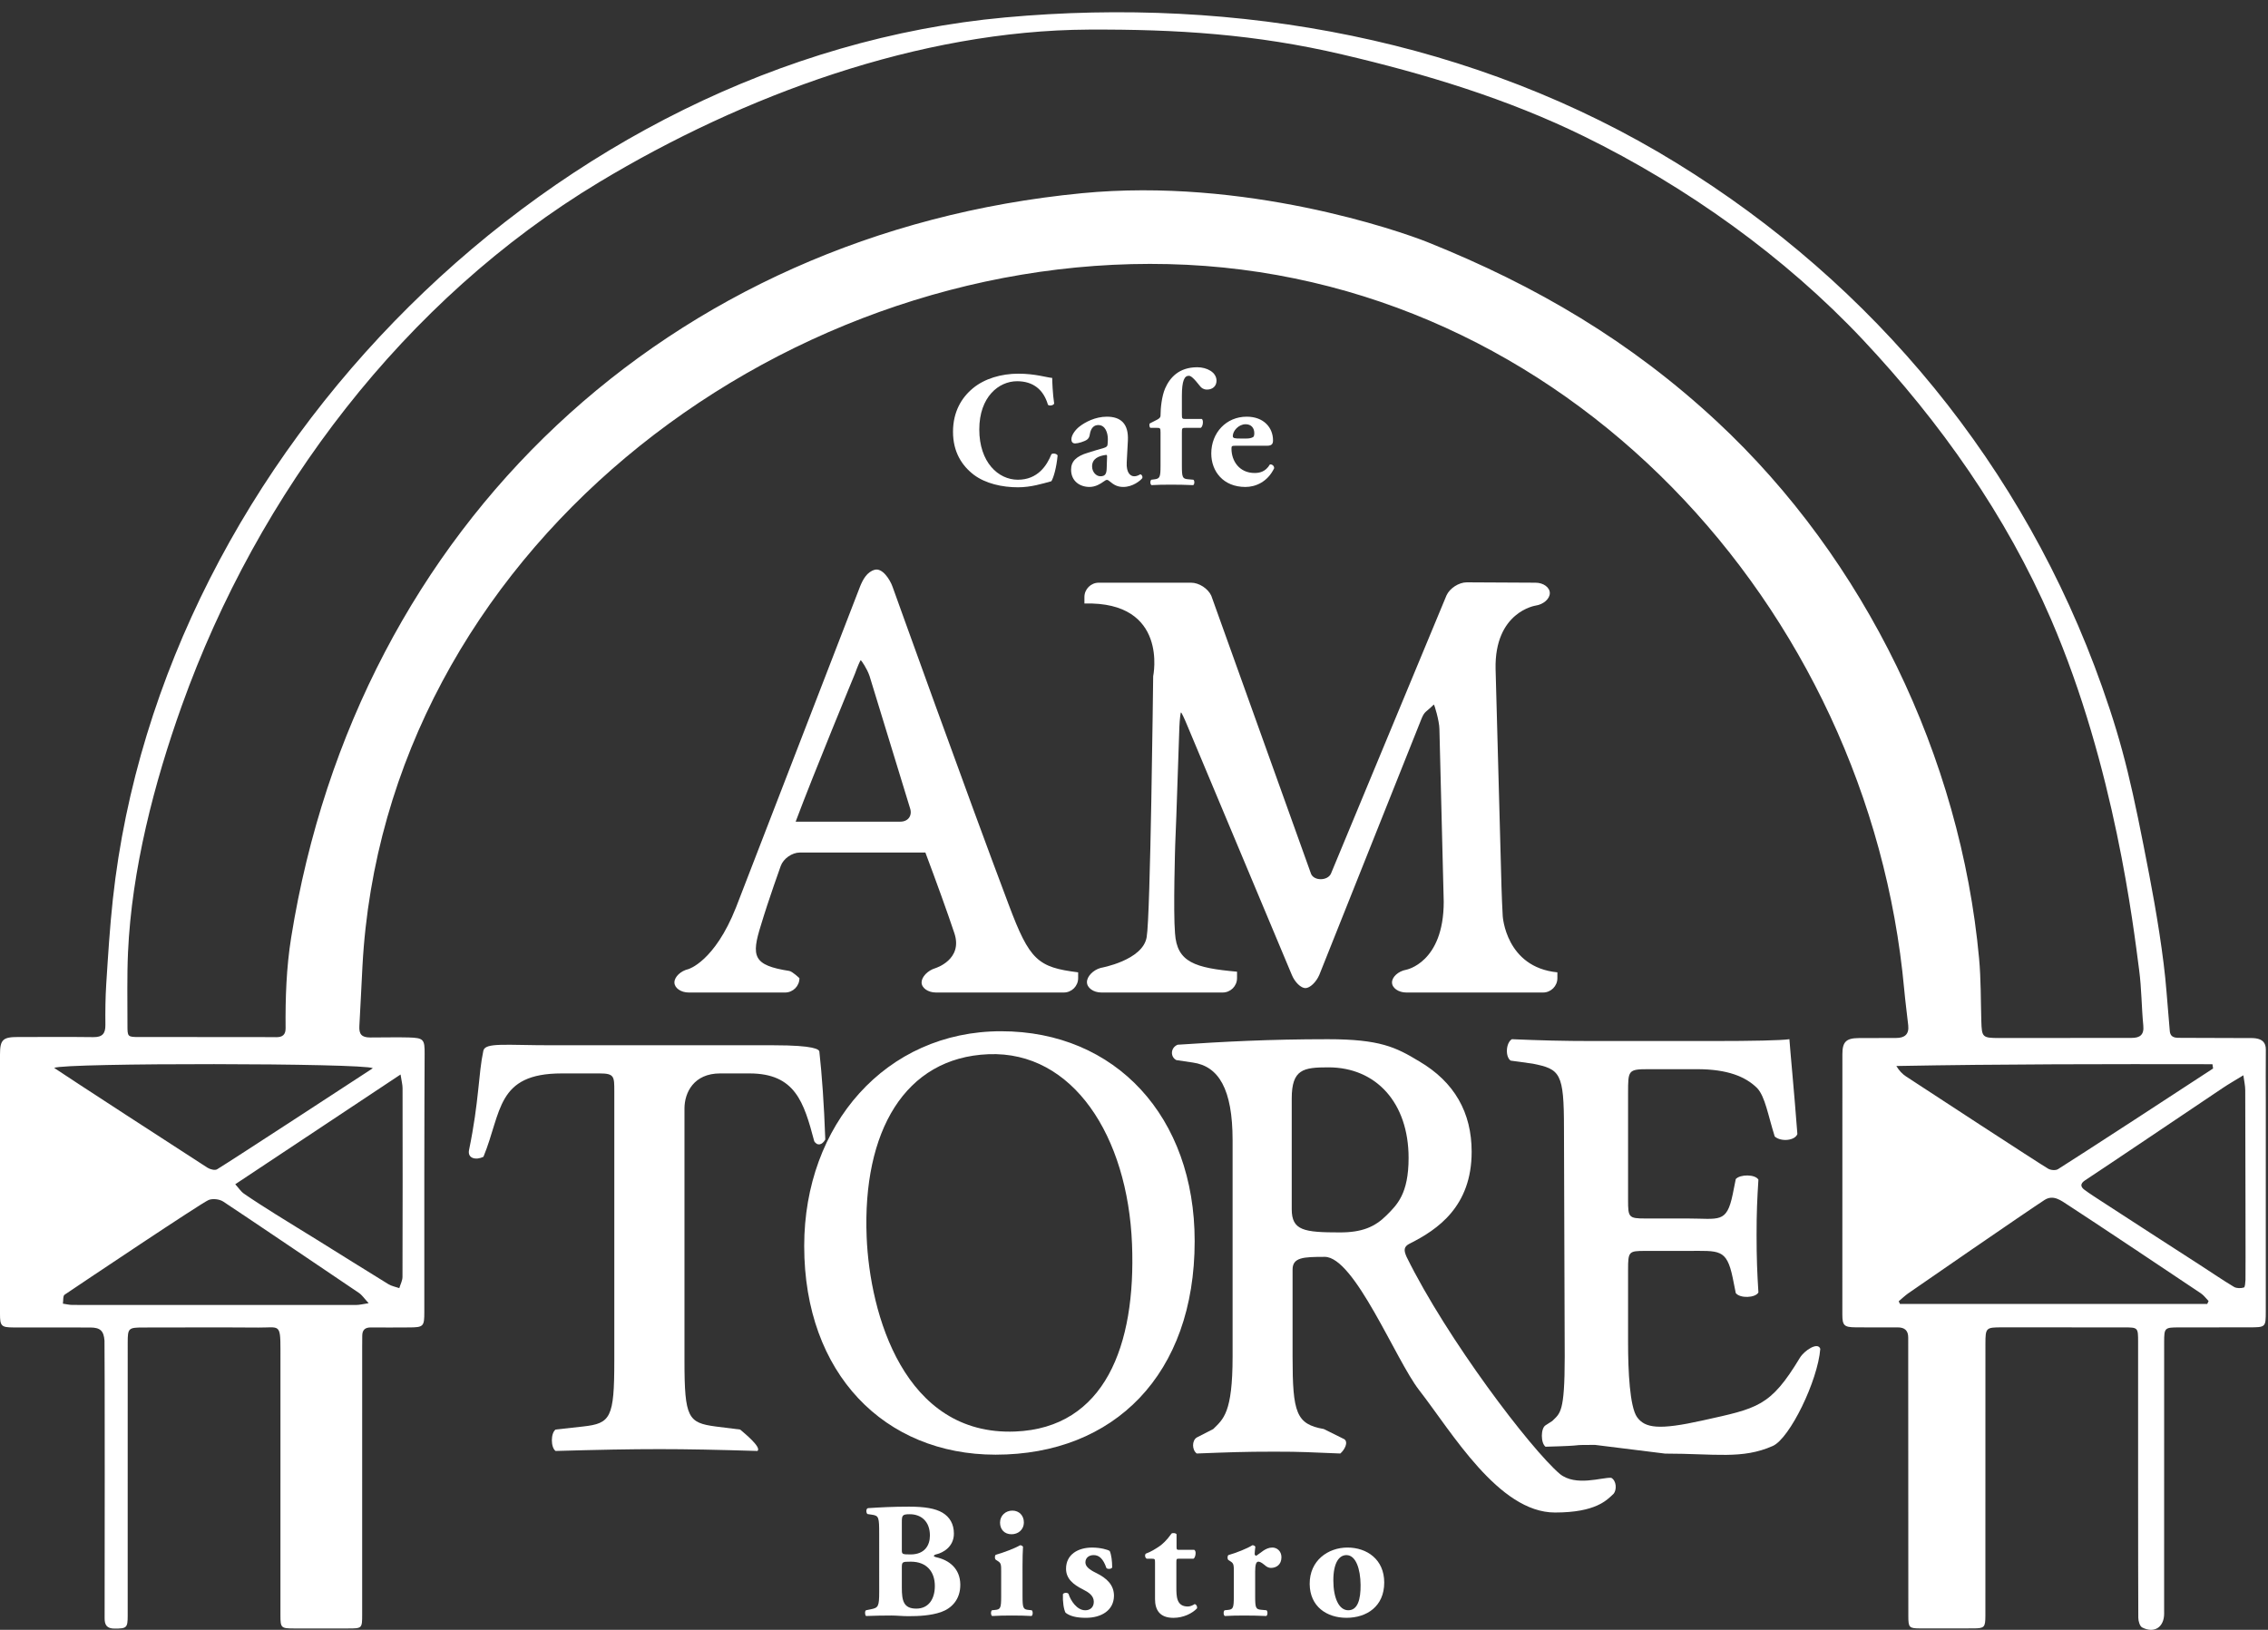 <?xml version="1.0" encoding="utf-8"?>
<!-- Generator: Adobe Illustrator 17.0.2, SVG Export Plug-In . SVG Version: 6.00 Build 0)  -->
<!DOCTYPE svg PUBLIC "-//W3C//DTD SVG 1.1//EN" "http://www.w3.org/Graphics/SVG/1.1/DTD/svg11.dtd">
<svg version="1.1" id="Layer_1" xmlns="http://www.w3.org/2000/svg" xmlns:xlink="http://www.w3.org/1999/xlink" x="0px" y="0px"
	 width="158.275px" height="113.757px" viewBox="0 0 158.275 113.757" enable-background="new 0 0 158.275 113.757"
	 xml:space="preserve">
<rect x="0" y="0" width="158.275" height="113.757" fill="#333333" stroke="none"/>
<g>
	<path fill="#FFFFFF" d="M149.21,93.669c0-1.016-0.003-1.021-0.993-1.022c-2.833-0.003-5.665-0.003-8.498-0.003
		c-1.126,0-1.163,0.026-1.164,1.147c-0.005,4.936,0.002,17.6-0.003,18.996c-0.003,0.799-0.069,0.865-0.845,0.869
		c-1.229,0.005-2.458,0.006-3.687,0.002c-0.789-0.002-0.844-0.054-0.845-0.862c-0.003-6.249-0.01-19.204-0.008-19.433
		c0.004-0.496-0.247-0.718-0.734-0.716c-0.979,0.004-1.958,0.005-2.937-0.004c-0.799-0.007-0.925-0.126-0.926-0.896
		c-0.002-6.061-0.001-12.122,0.003-18.183c0.001-0.849,0.27-1.104,1.135-1.11c0.875-0.006,1.749-0.008,2.624-0.008
		c0.591,0,0.904-0.261,0.836-0.879c-0.092-0.842-0.205-1.681-0.282-2.524c-2.439-26.642-23.689-49.95-51.35-50.609
		c-27.515-0.655-54.708,20.285-56.242,49.01c-0.074,1.388-0.135,2.777-0.215,4.165c-0.033,0.57,0.153,0.799,0.75,0.803
		c0.895,0.006,1.79-0.028,2.684-0.002c1.058,0.031,1.129,0.131,1.12,1.169c-0.02,2.311-0.031,14.305-0.022,17.991
		c0.002,1.022-0.054,1.077-1.099,1.079c-0.875,0.002-1.75,0.013-2.624,0.001c-0.425-0.006-0.612,0.186-0.608,0.599
		c0.003,0.25-0.005,0.5-0.005,0.75c0,6.228,0,12.455-0.001,18.683c0,0.971-0.007,0.977-0.976,0.978
		c-1.271,0.002-2.541,0.003-3.812,0c-0.872-0.003-0.915-0.045-0.915-0.921c-0.001-6.186-0.003-12.372,0.001-18.558
		c0.001-1.84-0.095-1.513-1.535-1.523c-2.687-0.02-5.374-0.006-8.061-0.004c-1.011,0.001-1.064,0.051-1.064,1.052
		c-0.002,6.353,0,12.705-0.001,19.058c0,0.86-0.073,0.904-0.922,0.904c-0.53,0-0.692-0.249-0.688-0.729
		c0.01-1.187,0.014-19.08-0.009-19.37c-0.053-0.685-0.298-0.913-0.989-0.915c-1.791-0.005-3.582,0.002-5.374-0.004
		C0.09,92.647,0,92.549,0,91.713c0-6.04,0-12.081,0-18.121c0-1.028,0.206-1.216,1.264-1.212c1.749,0.006,3.497-0.017,5.245,0.008
		c0.626,0.009,0.853-0.24,0.846-0.849c-0.01-0.957-0.001-1.917,0.06-2.872c0.126-1.969,0.247-3.939,0.46-5.9
		C11.266,31.596,38.897,4.08,70.141,1.217c16.161-1.481,32.8,1.519,46.838,10.15c13.816,8.496,24.273,21.197,29.716,36.566
		c1.533,4.327,2.142,7.14,3.296,13.145c0.466,2.424,1.012,5.673,1.201,8.134c0.07,0.91,0.156,1.819,0.227,2.73
		c0.04,0.52,0.427,0.494,0.778,0.496c1.687,0.01,2.98,0.01,4.668,0.015c0.187,0.001,0.377-0.007,0.561,0.021
		c0.447,0.067,0.704,0.294,0.698,0.791c-0.014,1.229-0.002,2.458-0.002,3.687c0,4.853-0.001,9.706-0.002,14.559
		c0,1.128-0.002,1.131-1.163,1.133c-1.625,0.003-3.249,0.002-4.874,0.004c-1.027,0.001-1.055,0.022-1.055,1.041
		c-0.002,6.249-0.002,12.497-0.002,18.746c0,0.062,0.001,0.125,0.001,0.187c0.001,0.947-0.685,1.405-1.532,0.97
		c-0.167-0.085-0.27-0.444-0.271-0.678C149.205,110.186,149.212,96.835,149.21,93.669C149.21,92.652,149.212,96.835,149.21,93.669
		C149.21,92.652,149.212,96.835,149.21,93.669C149.21,92.652,149.212,96.835,149.21,93.669z M99.628,16.903
		c7.583,3.04,14.184,6.928,20.197,12.523c10.341,9.622,16.995,23.424,18.289,37.478c0.133,1.449,0.112,2.912,0.155,4.369
		c0.033,1.124,0.078,1.175,1.236,1.177c2.437,0.003,8.602-0.01,9.248-0.008c0.579,0.002,0.884-0.209,0.82-0.858
		c-0.126-1.291-0.116-2.555-0.291-3.888c-0.394-2.983-1.691-14.142-6.154-24.481c-3.119-7.226-7.731-13.765-13.115-19.493
		c-5.455-5.804-12.327-10.703-19.462-14.203c-5.364-2.631-11.091-4.363-16.894-5.721C87.63,2.387,82.142,2.036,75.976,2.066
		c-11.823,0.058-24.121,4.601-34.16,10.648c-13.61,8.199-23.807,21.675-29.123,36.525C10.752,54.66,9.192,60.7,8.933,66.475
		c-0.075,1.684-0.035,3.373-0.038,5.061c-0.001,0.837,0.005,0.843,0.824,0.845c2.25,0.003,4.499,0.001,6.749,0.002
		c0.937,0,1.873-0.003,2.81,0.008c0.436,0.005,0.657-0.172,0.653-0.624c-0.019-2.122,0.052-4.237,0.39-6.339
		c4.633-28.851,26.399-49.157,55.177-51.943C86.875,12.382,97.621,16.098,99.628,16.903z M16.418,82.656
		c0.256,0.283,0.4,0.517,0.607,0.659c0.727,0.498,1.471,0.972,2.217,1.44c0.959,0.602,1.929,1.187,2.89,1.785
		c1.657,1.03,3.309,2.07,4.972,3.09c0.225,0.138,0.506,0.186,0.762,0.276c0.077-0.261,0.221-0.523,0.222-0.784
		c0.014-4.39,0.012-8.779,0.005-13.169c0-0.25-0.071-0.501-0.14-0.957C24.051,77.588,20.296,80.081,16.418,82.656z M156.555,75.051
		c-0.58,0.356-1.022,0.607-1.442,0.889c-2.096,1.406-8.483,5.712-9.595,6.436c-0.35,0.228-0.348,0.45-0.042,0.675
		c0.395,0.29,0.81,0.552,1.22,0.82c1.131,0.742,5.71,3.699,6.864,4.442c0.78,0.502,1.544,1.03,2.34,1.506
		c0.183,0.109,0.481,0.107,0.693,0.044c0.085-0.025,0.097-0.351,0.111-0.542c0.015-0.206-0.008-9.029-0.017-13.232
		C156.687,75.773,156.609,75.455,156.555,75.051z M154.036,91.009c0.031-0.067,0.062-0.134,0.093-0.202
		c-0.179-0.182-0.333-0.4-0.54-0.539c-1.57-1.057-7.736-5.17-9.259-6.153c-0.492-0.317-1.032-0.762-1.657-0.357
		c-1.241,0.805-9.102,6.223-9.517,6.52c-0.23,0.165-0.436,0.364-0.653,0.547c0.029,0.061,0.058,0.123,0.087,0.184
		C139.739,91.009,146.888,91.009,154.036,91.009z M25.727,90.959c-0.303-0.326-0.461-0.572-0.684-0.722
		c-1.382-0.931-7.679-5.195-9.462-6.37c-0.262-0.173-0.738-0.227-1.023-0.111c-0.499,0.203-8.787,5.757-10.05,6.61
		c-0.124,0.084-0.083,0.411-0.119,0.625c0.223,0.031,0.446,0.089,0.669,0.089c6.601,0.006,13.202,0.006,19.803,0.002
		C25.091,91.082,25.323,91.018,25.727,90.959z M154.443,74.577c-0.015-0.1-0.029-0.199-0.044-0.299
		c-7.341-0.012-14.682-0.012-22.06,0.125c0.201,0.335,0.422,0.562,0.681,0.732c1.407,0.924,9.191,6.013,9.918,6.438
		c0.178,0.104,0.517,0.132,0.68,0.031C144.753,80.899,153.234,75.38,154.443,74.577z M26.019,74.558
		c-0.563-0.365-21.583-0.387-22.239-0.022c0.656,0.454,9.328,6.089,10.699,6.965c0.181,0.116,0.521,0.203,0.67,0.112
		C16.285,80.92,24.669,75.436,26.019,74.558z"/>
</g>
<g>
	<path fill="#FFFFFF" d="M73.429,26.378c0,0.207,0.034,1.123,0.137,1.788c-0.045,0.138-0.355,0.184-0.435,0.081
		c-0.31-1.066-1.043-1.639-2.154-1.639c-1.272,0-2.636,1.088-2.636,3.369c0,2.28,1.318,3.506,2.693,3.506
		c1.387,0,2.028-0.997,2.338-1.776c0.091-0.091,0.367-0.057,0.435,0.081c-0.08,0.848-0.275,1.535-0.435,1.799
		c-0.619,0.172-1.433,0.424-2.327,0.424c-1.123,0-2.269-0.263-3.083-0.871c-0.825-0.63-1.455-1.582-1.455-3.002
		c0-1.398,0.596-2.383,1.386-3.037c0.814-0.676,1.983-1.02,3.174-1.02C72.237,26.08,73.085,26.355,73.429,26.378z"/>
	<path fill="#FFFFFF" d="M78.63,32.257c-0.046,0.779,0.286,0.985,0.516,0.985c0.138,0,0.252-0.034,0.436-0.138
		c0.104,0.023,0.172,0.161,0.138,0.264c-0.138,0.184-0.677,0.619-1.329,0.619c-0.401,0-0.653-0.138-0.963-0.401
		c-0.08-0.069-0.126-0.092-0.184-0.092s-0.126,0.046-0.24,0.126c-0.207,0.149-0.55,0.367-0.974,0.367
		c-0.665,0-1.283-0.401-1.283-1.204c0-0.584,0.355-0.939,1.191-1.191c0.436-0.138,0.756-0.229,1.077-0.321
		c0.207-0.057,0.264-0.137,0.275-0.229c0.012-0.126,0.023-0.252,0.023-0.39c0-0.436-0.173-0.985-0.665-0.985
		c-0.275,0-0.515,0.16-0.595,0.653c-0.023,0.183-0.092,0.286-0.195,0.367c-0.172,0.126-0.619,0.263-0.825,0.263
		c-0.195,0-0.264-0.126-0.264-0.286c0-0.298,0.275-0.665,0.55-0.882c0.39-0.31,1.112-0.699,1.925-0.699
		c0.963,0,1.524,0.481,1.467,1.662L78.63,32.257z M77.255,31.959c0.012-0.184,0-0.218-0.08-0.207
		c-0.516,0.069-0.962,0.264-0.962,0.802c0,0.367,0.264,0.688,0.583,0.688c0.355,0,0.425-0.206,0.436-0.562L77.255,31.959z"/>
	<path fill="#FFFFFF" d="M82.777,29.862c-0.286,0-0.298,0.011-0.298,0.321v2.315c0,0.825,0.046,0.917,0.424,0.951l0.379,0.034
		c0.091,0.069,0.091,0.31-0.012,0.378c-0.539-0.023-1.021-0.034-1.559-0.034c-0.516,0-0.997,0.011-1.353,0.034
		c-0.103-0.068-0.103-0.309-0.011-0.378l0.183-0.023c0.413-0.046,0.459-0.138,0.459-0.962v-2.315c0-0.31-0.023-0.321-0.287-0.321
		h-0.424c-0.068-0.046-0.092-0.252-0.034-0.31l0.493-0.252c0.148-0.08,0.252-0.149,0.252-0.298c0-0.493,0.08-1.33,0.32-1.891
		c0.333-0.756,0.963-1.478,2.246-1.478c0.665,0,1.341,0.344,1.341,0.939c0,0.378-0.275,0.619-0.664,0.619
		c-0.241,0-0.379-0.115-0.459-0.207c-0.492-0.63-0.676-0.756-0.813-0.756c-0.298,0-0.481,0.333-0.481,1.398v1.295
		c0,0.31,0.012,0.321,0.298,0.321h1.089c0.058,0.034,0.08,0.126,0.08,0.229c0,0.149-0.046,0.321-0.148,0.39h-1.021L82.777,29.862
		L82.777,29.862z"/>
	<path fill="#FFFFFF" d="M86.226,31.111c-0.264,0-0.286,0.023-0.286,0.206c0,0.86,0.55,1.696,1.615,1.696
		c0.321,0,0.757-0.069,1.066-0.596c0.126-0.023,0.298,0.069,0.298,0.264c-0.47,0.974-1.318,1.307-2.006,1.307
		c-1.547,0-2.383-1.089-2.383-2.338c0-1.444,1.042-2.567,2.475-2.567c1.191,0,1.834,0.768,1.834,1.65
		c0,0.218-0.058,0.378-0.413,0.378H86.226z M86.983,30.607c0.16,0,0.344-0.023,0.47-0.103c0.057-0.034,0.08-0.149,0.08-0.264
		c0-0.378-0.218-0.63-0.607-0.63c-0.481,0-0.894,0.458-0.894,0.825c0,0.161,0.16,0.172,0.526,0.172
		C86.558,30.607,86.983,30.607,86.983,30.607z"/>
</g>
<g>
	<path fill="#FFFFFF" d="M61.355,107.062c0-1.157-0.022-1.272-0.504-1.341l-0.31-0.046c-0.103-0.058-0.126-0.401,0.046-0.413
		c0.871-0.057,1.708-0.103,2.854-0.103c1.1,0,1.833,0.126,2.337,0.424c0.493,0.298,0.791,0.779,0.791,1.455
		c0,0.963-0.814,1.341-1.169,1.433c-0.115,0.023-0.229,0.068-0.229,0.126c0,0.034,0.057,0.069,0.16,0.092
		c0.905,0.195,1.673,0.791,1.685,1.902c0.011,1.055-0.619,1.673-1.341,1.925c-0.722,0.252-1.582,0.287-2.28,0.287
		c-0.413,0-0.848-0.046-1.18-0.046c-0.562,0-1.123,0.011-1.776,0.034c-0.092-0.068-0.092-0.367,0-0.401l0.333-0.068
		c0.516-0.104,0.584-0.184,0.584-1.215L61.355,107.062L61.355,107.062z M62.936,108.173c0,0.298,0.012,0.321,0.607,0.321
		c0.985,0,1.352-0.631,1.352-1.318c0-0.997-0.619-1.489-1.409-1.489c-0.539,0-0.55,0.092-0.55,0.596
		C62.936,106.283,62.936,108.173,62.936,108.173z M62.936,110.821c0,0.894,0.115,1.455,1.008,1.455c0.848,0,1.295-0.653,1.295-1.581
		c0-0.997-0.573-1.696-1.673-1.696c-0.63,0-0.63,0.012-0.63,0.47C62.936,109.469,62.936,110.821,62.936,110.821z"/>
	<path fill="#FFFFFF" d="M71.359,111.428c0,0.802,0.046,0.905,0.424,0.939L72,112.39c0.092,0.069,0.092,0.333-0.012,0.401
		c-0.401-0.023-0.848-0.034-1.375-0.034c-0.516,0-0.997,0.011-1.375,0.034c-0.104-0.068-0.104-0.332-0.012-0.401l0.218-0.022
		c0.378-0.034,0.424-0.138,0.424-0.939v-1.73c0-0.459,0-0.597-0.218-0.733l-0.16-0.104c-0.08-0.068-0.08-0.275,0-0.344
		c0.538-0.149,1.353-0.458,1.696-0.665c0.092,0,0.16,0.035,0.206,0.104c-0.023,0.344-0.034,0.848-0.034,1.363L71.359,111.428
		L71.359,111.428z M71.451,106.249c0,0.55-0.425,0.836-0.86,0.836c-0.504,0-0.802-0.344-0.802-0.813
		c0-0.504,0.401-0.837,0.859-0.837C71.129,105.434,71.451,105.79,71.451,106.249z"/>
	<path fill="#FFFFFF" d="M74.36,112.562c-0.126-0.229-0.206-0.779-0.183-1.295c0.068-0.114,0.32-0.126,0.39-0.022
		c0.148,0.47,0.584,1.146,1.168,1.146c0.345,0,0.597-0.206,0.597-0.596c0-0.424-0.367-0.665-0.757-0.859
		c-0.688-0.344-1.18-0.756-1.18-1.444c0-0.996,0.836-1.478,1.821-1.478c0.585,0,1.101,0.148,1.227,0.24
		c0.114,0.252,0.172,0.711,0.172,1.146c-0.046,0.126-0.332,0.126-0.401,0.046c-0.229-0.665-0.516-0.906-0.894-0.906
		c-0.332,0-0.573,0.195-0.573,0.505c0,0.264,0.218,0.481,0.733,0.733c0.779,0.378,1.26,0.859,1.26,1.604
		c-0.012,1.02-0.882,1.535-1.959,1.535C75.128,112.918,74.669,112.803,74.36,112.562z"/>
	<path fill="#FFFFFF" d="M82.254,108.793c-0.148,0-0.16,0.011-0.16,0.264v1.719c0,0.642,0,1.352,0.802,1.352
		c0.161,0,0.344-0.08,0.481-0.172c0.115,0.035,0.184,0.161,0.161,0.298c-0.321,0.344-0.94,0.665-1.65,0.665
		c-0.951,0-1.283-0.55-1.283-1.307v-2.555c0-0.241-0.012-0.264-0.218-0.264h-0.355c-0.126-0.046-0.16-0.275-0.069-0.355
		c0.355-0.126,0.677-0.332,0.951-0.516c0.207-0.149,0.493-0.39,0.849-0.894c0.08-0.046,0.286-0.035,0.344,0.057v0.859
		c0,0.218,0.011,0.229,0.218,0.229h1.02c0.058,0.046,0.092,0.114,0.092,0.218c0,0.126-0.034,0.332-0.149,0.401L82.254,108.793
		L82.254,108.793z"/>
	<path fill="#FFFFFF" d="M86.104,109.72c0-0.458,0-0.596-0.218-0.733l-0.161-0.103c-0.08-0.069-0.08-0.275,0-0.345
		c0.527-0.148,1.318-0.458,1.674-0.688c0.092,0,0.16,0.035,0.206,0.104c-0.023,0.229-0.046,0.39-0.046,0.493
		c0,0.08,0.022,0.114,0.114,0.137c0.31-0.194,0.642-0.572,1.123-0.572c0.31,0,0.631,0.24,0.631,0.676
		c0,0.527-0.367,0.745-0.733,0.745c-0.161,0-0.298-0.069-0.447-0.206c-0.264-0.218-0.366-0.229-0.436-0.229
		c-0.16,0-0.218,0.252-0.218,0.688v1.742c0,0.802,0.046,0.894,0.424,0.928l0.367,0.034c0.092,0.069,0.092,0.333-0.012,0.401
		c-0.55-0.023-1.009-0.034-1.547-0.034c-0.47,0-0.974,0.011-1.353,0.034c-0.103-0.068-0.103-0.332-0.011-0.401l0.218-0.022
		c0.378-0.034,0.424-0.138,0.424-0.939L86.104,109.72L86.104,109.72z"/>
	<path fill="#FFFFFF" d="M91.398,110.557c-0.012-1.639,1.283-2.544,2.636-2.544c1.352,0,2.566,0.825,2.566,2.44
		c0,1.673-1.226,2.464-2.636,2.464C92.601,112.918,91.41,112.138,91.398,110.557z M93.049,110.305c0,1.203,0.378,2.085,1.042,2.085
		c0.653,0,0.871-0.744,0.859-1.776c-0.011-1.111-0.332-2.074-0.985-2.074C93.461,108.54,93.049,109.056,93.049,110.305z"/>
</g>
<path fill="#FFFFFF" d="M48.064,69.274h3.369h3.357c0.55,0,1-0.45,1-1c0,0-0.492-0.472-0.71-0.506
	c-2.531-0.394-2.663-1.015-1.975-3.203c0.528-1.76,1.378-4.12,1.378-4.12c0.186-0.518,0.789-0.941,1.339-0.941h8.757
	c0.792,2.112,1.541,4.181,2.024,5.633c0.616,1.849-1.332,2.439-1.332,2.439c-0.526,0.159-0.957,0.607-0.957,0.994
	s0.45,0.704,1,0.704h8.926c0.55,0,1-0.45,1-1v-0.408c-2.816-0.353-3.388-0.836-4.841-4.709c-2.86-7.569-8.112-22.206-8.112-22.206
	c-0.186-0.518-0.713-1.327-1.243-1.182l-0.006,0.002c-0.531,0.145-0.823,0.674-1.025,1.186l-8.65,22.379
	c-1.496,3.785-3.324,4.305-3.324,4.305c-0.536,0.124-0.974,0.542-0.974,0.929S47.514,69.274,48.064,69.274z M59.663,47.024
	c0.187-0.517,0.369-0.94,0.406-0.94s0.431,0.569,0.61,1.089l2.827,9.23c0.179,0.52-0.125,0.946-0.675,0.946h-7.305
	C56.758,54.048,59.663,47.024,59.663,47.024z"/>
<path fill="#FFFFFF" d="M80.476,47.195c-0.008,0.55-0.19,16.759-0.454,18.211c-0.264,1.629-3.204,2.149-3.204,2.149
	c-0.53,0.146-0.964,0.593-0.964,0.992s0.45,0.726,1,0.726h8.474c0.55,0,1-0.45,1-1v-0.452c-2.948-0.264-4.196-0.658-4.328-2.683
	c-0.132-1.54,0.013-6.173,0.013-6.173c0.017-0.55,0.053-1.449,0.079-1.998l0.213-6.242c0.026-0.549,0.078-0.999,0.114-0.999
	s0.235,0.417,0.443,0.926L90.15,68.04c0.207,0.51,0.634,0.926,0.949,0.926s0.751-0.413,0.969-0.918l7.148-17.92
	c0.218-0.505,0.28-0.393,0.844-0.953c0.034-0.034,0.386,1.153,0.391,1.703l0.301,12.059c0,4.269-2.625,4.749-2.625,4.749
	c-0.541,0.099-0.984,0.497-0.984,0.884s0.45,0.704,1,0.704h9.541c0.55,0,1-0.45,1-1v-0.408c-3.608-0.353-3.815-3.93-3.815-3.93
	c-0.032-0.549-0.07-1.448-0.085-1.998l-0.413-15.239c-0.088-4.005,2.796-4.431,2.796-4.431c0.544-0.08,0.989-0.473,0.989-0.872
	s-0.45-0.726-1-0.726l-4.796-0.025c-0.55,0-1.186,0.41-1.414,0.91l-8.064,19.422c-0.227,0.501-1.162,0.524-1.386,0.022
	l-6.963-19.416c-0.224-0.502-0.857-0.913-1.407-0.913h-6.449c-0.55,0-1,0.45-1,1v0.452C81.58,41.963,80.476,47.195,80.476,47.195z"
	/>
<path fill="#FFFFFF" d="M50.255,74.921h2.043c3.204,0,3.801,2.008,4.527,4.741c0.213,0.341,0.556,0.256,0.769-0.129
	c-0.085-2.434-0.237-4.537-0.414-6.135c-0.017-0.153-0.355-0.442-3.174-0.442H38.515c-3.246,0-4.657-0.209-4.784,0.383
	c-0.354,1.654-0.288,3.492-0.998,6.926c-0.124,0.599,0.494,0.729,1.006,0.474c1.281-3.118,0.888-5.818,5.458-5.818h2.648
	c1.025,0,1.025,0.214,1.025,1.238v18.835c0,3.973-0.256,4.356-2.178,4.57l-1.922,0.214c-0.342,0.256-0.342,1.238,0,1.494
	c2.989-0.085,5.21-0.128,7.26-0.128c1.922,0,4.058,0.043,6.833,0.128c0.299-0.256-0.911-1.238-1.21-1.494l-1.708-0.214
	c-1.922-0.257-2.178-0.598-2.178-4.57v-17.63C47.769,76.254,48.42,74.921,50.255,74.921z"/>
<path fill="#FFFFFF" d="M69.862,71.977c-8.044,0-13.74,6.534-13.74,14.99c0,8.927,5.619,14.564,13.355,14.564
	c8.275,0,13.894-5.595,13.894-14.906C83.371,77.956,77.868,71.977,69.862,71.977z M70.846,99.915
	c-7.759,0.311-10.151-8.22-10.366-13.582c-0.294-7.338,2.645-12.519,8.5-12.753c5.903-0.237,9.718,5.729,10.019,13.244
	C79.284,93.943,77.083,99.665,70.846,99.915z"/>
<path fill="#FFFFFF" d="M108.857,102.877c-2.05-1.751-7.872-9.417-10.691-15.14c-0.213-0.471-0.213-0.727,0.214-0.94
	c1.965-0.982,4.321-2.604,4.321-6.406c0-2.733-1.193-4.868-3.67-6.32c-1.623-0.982-2.738-1.538-6.368-1.538
	c-4.058,0-7.277,0.171-10.48,0.385c-0.513,0.213-0.515,0.861-0.088,1.073l1.152,0.171c1.794,0.257,2.771,1.842,2.771,5.418v15.119
	c0,3.93-0.653,4.346-1.349,5.042l-1.153,0.592c-0.341,0.213-0.341,0.86,0,1.116c2.222-0.085,3.271-0.128,5.406-0.128
	c2.05,0,2.351,0.043,4.614,0.128c0.299-0.256,0.578-0.785,0.279-0.998l-1.432-0.71c-1.922-0.342-2.179-1.112-2.179-5.042v-6.087
	c0-0.854,0.75-0.888,2.244-0.888c2.083,0,4.958,7.206,6.582,9.293c2.289,2.942,5.556,8.551,9.484,8.551
	c2.855,0,3.618-0.859,4.098-1.313c0.214-0.257,0.214-0.897-0.171-1.11C111.802,103.101,109.968,103.774,108.857,102.877z
	 M93.517,86.018c-2.52,0-3.372-0.128-3.372-1.622v-7.721c0-2.05,0.809-2.178,2.56-2.178c3.331,0,5.595,2.477,5.595,6.321
	c0,2.52-0.812,3.278-1.537,4.005C95.952,85.634,95.054,86.018,93.517,86.018z"/>
<path fill="#FFFFFF" d="M125.609,94.767c-2.072,3.433-2.943,3.52-6.807,4.38c-3.044,0.678-4.002,0.532-4.558-0.237
	c-0.512-0.726-0.627-3.23-0.627-5.195v-5.082c0-1.281,0.042-1.324,1.195-1.324h2.947c2.221,0,2.733-0.175,3.16,1.875l0.214,1.068
	c0.299,0.384,1.366,0.342,1.58-0.043c-0.085-1.367-0.128-2.387-0.128-4.01s0.043-2.495,0.128-3.862
	c-0.214-0.384-1.281-0.384-1.58-0.042l-0.214,1.067c-0.427,2.05-0.939,1.684-3.16,1.684h-2.947c-1.153,0-1.195-0.085-1.195-1.281
	v-7.474c0-1.58,0-1.666,1.409-1.666h3.417c2.093,0,3.374,0.513,4.186,1.324c0.555,0.598,0.753,1.879,1.223,3.374
	c0.427,0.384,1.409,0.299,1.58-0.171c-0.214-2.861-0.513-5.937-0.556-6.62c-0.555,0.086-2.589,0.128-5.322,0.128h-8.421
	c-2.05,0-3.616-0.042-5.624-0.128c-0.427,0.257-0.47,1.238-0.085,1.495l1.541,0.213c1.922,0.385,2.179,0.641,2.179,4.527
	l0.052,15.931c0,3.93-0.321,3.934-0.871,4.484l-0.468,0.3c-0.342,0.213-0.342,1.238,0,1.494c3.203-0.085,1.397-0.128,3.447-0.128
	l4.894,0.608c3.502,0,5.387,0.414,7.518-0.533c1.187-0.528,3.144-4.559,3.315-6.78C126.859,93.63,125.909,94.27,125.609,94.767z"/>
</svg>
